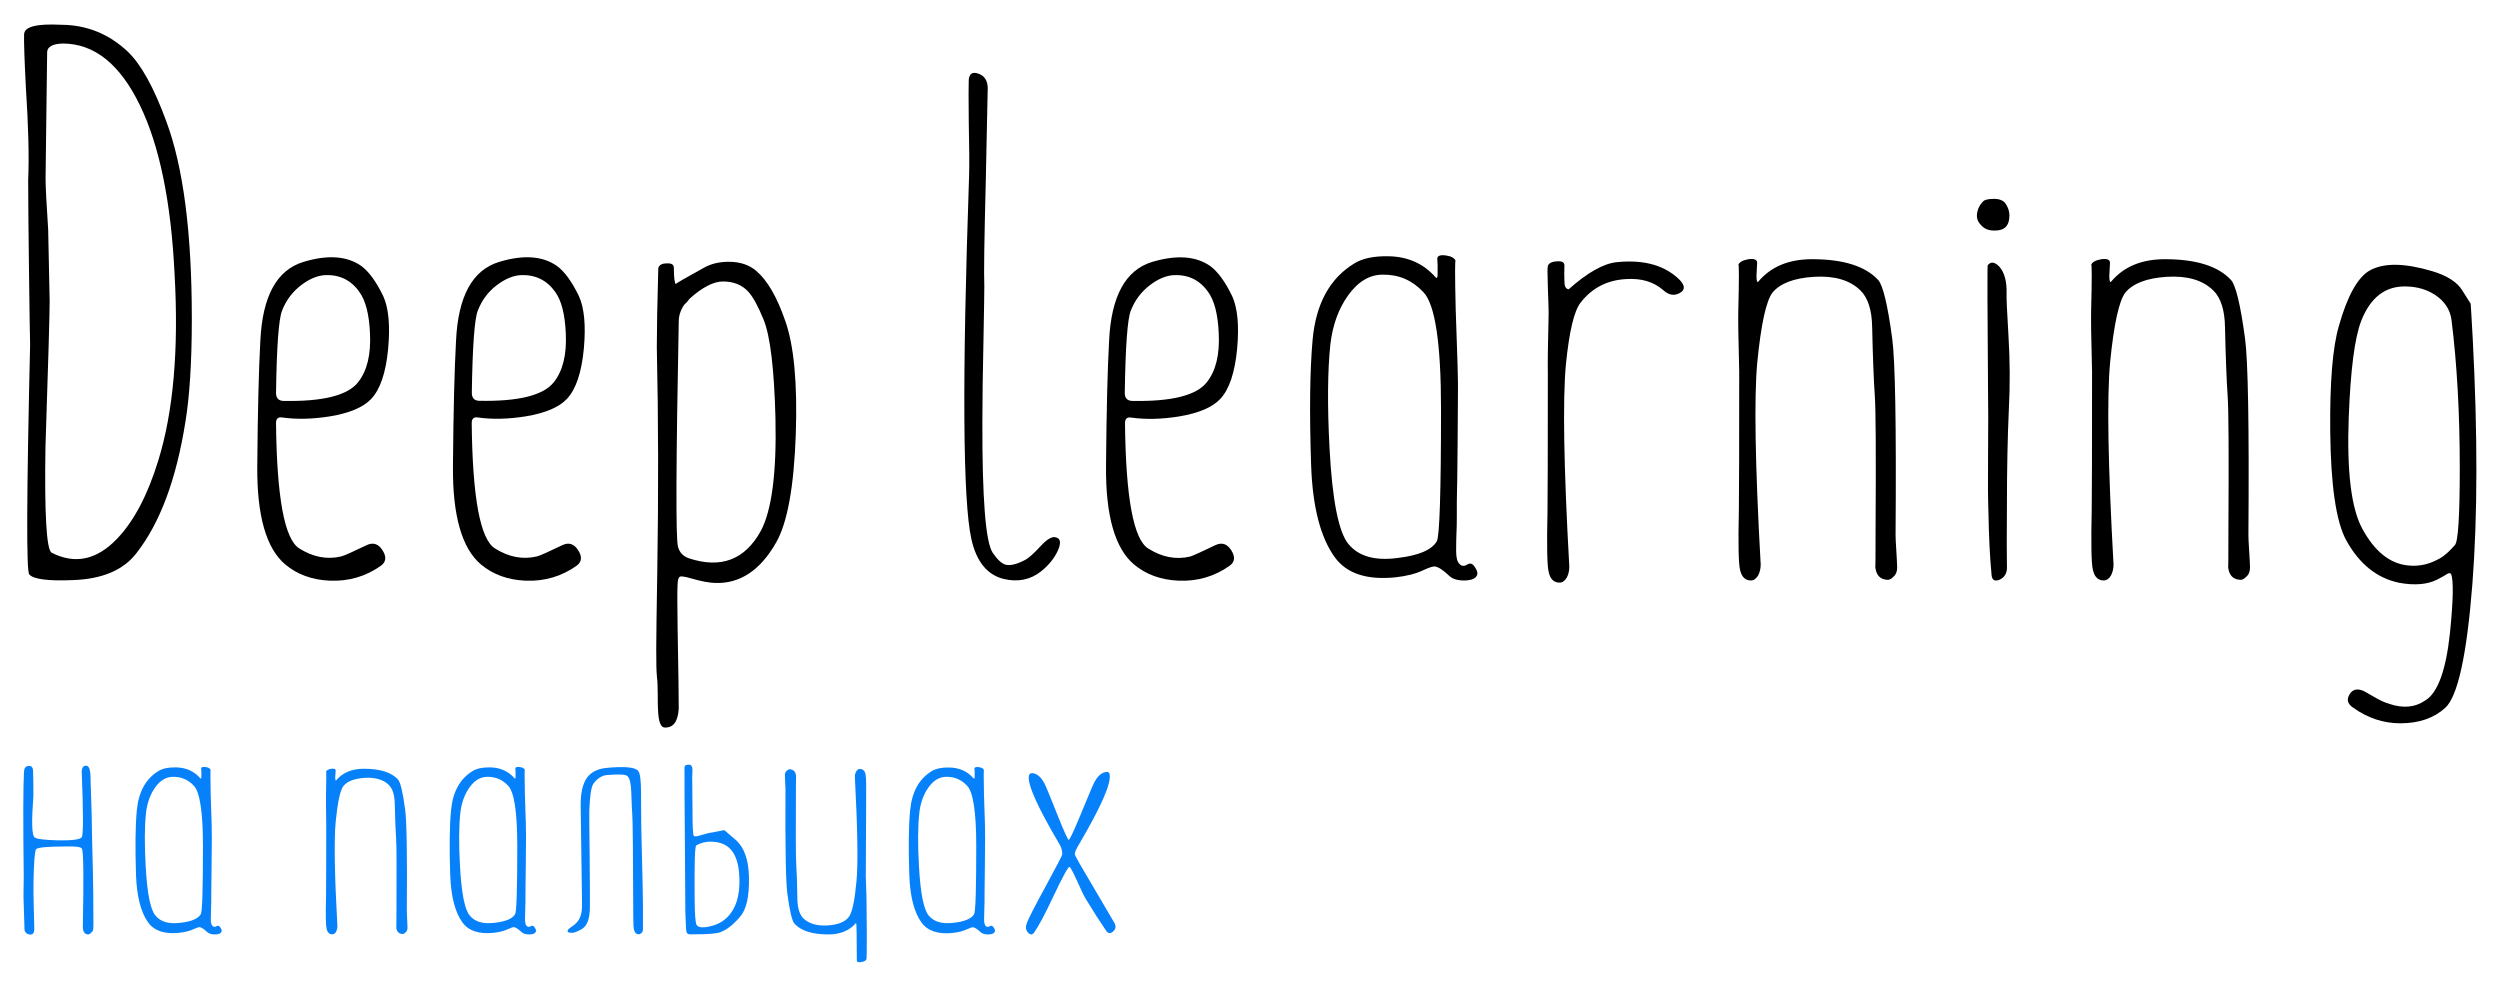 <?xml version="1.0" encoding="utf-8"?>
<!-- Generator: Adobe Illustrator 18.0.0, SVG Export Plug-In . SVG Version: 6.00 Build 0)  -->
<!DOCTYPE svg PUBLIC "-//W3C//DTD SVG 1.1//EN" "http://www.w3.org/Graphics/SVG/1.1/DTD/svg11.dtd">
<svg version="1.1" id="Слой_1" xmlns="http://www.w3.org/2000/svg" xmlns:xlink="http://www.w3.org/1999/xlink" x="0px" y="0px"
	 viewBox="0 7.309 22 8.663" enable-background="new 0 7.309 22 8.663" xml:space="preserve">
<g>
	<g>
		<g>
			<path d="M0.255,9.676c-0.004-0.33-0.007-0.591-0.007-0.784c0.009-0.202,0.002-0.471-0.02-0.808
				C0.215,7.834,0.21,7.677,0.212,7.613c0-0.069,0.108-0.097,0.326-0.086C0.764,7.528,0.96,7.608,1.126,7.765
				c0.117,0.113,0.229,0.316,0.336,0.608c0.151,0.403,0.226,0.983,0.226,1.738c0,0.381-0.019,0.686-0.057,0.914
				c-0.08,0.503-0.223,0.886-0.429,1.15c-0.115,0.151-0.302,0.23-0.562,0.239c-0.219,0.009-0.347-0.008-0.382-0.05
				c-0.027-0.015-0.024-0.69,0.007-2.024C0.263,10.292,0.26,10.071,0.255,9.676z M0.401,8.879c0,0.073,0.008,0.224,0.023,0.452
				c0.004,0.215,0.009,0.424,0.013,0.628c0,0.106-0.012,0.535-0.037,1.286c-0.009,0.587,0.009,0.896,0.053,0.927
				c0.206,0.106,0.399,0.065,0.578-0.123c0.148-0.155,0.269-0.384,0.362-0.688c0.133-0.43,0.181-0.978,0.143-1.645
				C1.505,9.083,1.403,8.59,1.232,8.237C1.057,7.874,0.83,7.692,0.551,7.692C0.465,7.695,0.419,7.719,0.415,7.765L0.401,8.879z"/>
			<path d="M3.227,12.106c0.058-0.027,0.104-0.011,0.14,0.047c0.035,0.055,0.031,0.1-0.013,0.133
				c-0.133,0.095-0.284,0.14-0.452,0.133c-0.155-0.007-0.286-0.054-0.392-0.143c-0.168-0.142-0.25-0.431-0.246-0.867
				c0.004-0.481,0.013-0.847,0.027-1.1c0.018-0.392,0.144-0.624,0.379-0.695C2.883,9.549,3.054,9.561,3.18,9.65
				c0.066,0.049,0.131,0.137,0.193,0.266c0.047,0.104,0.061,0.257,0.043,0.459c-0.02,0.213-0.07,0.361-0.15,0.445
				c-0.069,0.073-0.189,0.124-0.362,0.153c-0.151,0.024-0.29,0.028-0.419,0.01c-0.038-0.007-0.056,0.01-0.056,0.05
				c0.007,0.656,0.075,1.024,0.206,1.103c0.12,0.075,0.241,0.099,0.366,0.07C3.03,12.199,3.105,12.165,3.227,12.106z M2.861,9.73
				c-0.069,0.004-0.14,0.034-0.213,0.09c-0.075,0.058-0.131,0.132-0.166,0.223c-0.029,0.071-0.047,0.312-0.053,0.724
				c0,0.044,0.021,0.068,0.063,0.07c0.348,0.007,0.567-0.048,0.658-0.163c0.08-0.1,0.115-0.243,0.106-0.429
				c-0.007-0.168-0.038-0.29-0.093-0.366C3.091,9.775,2.99,9.725,2.861,9.73z"/>
			<path d="M4.949,12.106c0.058-0.027,0.104-0.011,0.14,0.047c0.035,0.055,0.031,0.1-0.013,0.133
				c-0.133,0.095-0.284,0.14-0.452,0.133c-0.155-0.007-0.286-0.054-0.392-0.143c-0.168-0.142-0.25-0.431-0.246-0.867
				c0.004-0.481,0.013-0.847,0.027-1.1c0.018-0.392,0.144-0.624,0.379-0.695C4.605,9.549,4.776,9.561,4.902,9.65
				c0.066,0.049,0.131,0.137,0.193,0.266c0.047,0.104,0.061,0.257,0.043,0.459c-0.02,0.213-0.07,0.361-0.15,0.445
				c-0.069,0.073-0.189,0.124-0.362,0.153c-0.151,0.024-0.29,0.028-0.419,0.01c-0.038-0.007-0.056,0.01-0.056,0.05
				c0.007,0.656,0.075,1.024,0.206,1.103c0.12,0.075,0.241,0.099,0.366,0.07C4.752,12.199,4.827,12.165,4.949,12.106z M4.583,9.73
				c-0.069,0.004-0.14,0.034-0.213,0.09C4.295,9.877,4.24,9.951,4.205,10.042c-0.029,0.071-0.047,0.312-0.053,0.724
				c0,0.044,0.021,0.068,0.063,0.07c0.348,0.007,0.567-0.048,0.658-0.163c0.08-0.1,0.115-0.243,0.106-0.429
				c-0.007-0.168-0.038-0.29-0.093-0.366C4.813,9.775,4.712,9.725,4.583,9.73z"/>
			<path d="M6.91,10.132c0.077,0.217,0.108,0.549,0.093,0.997c-0.016,0.461-0.073,0.779-0.173,0.954
				c-0.14,0.246-0.319,0.364-0.538,0.356c-0.058-0.002-0.127-0.016-0.209-0.04c-0.062-0.018-0.096-0.022-0.103-0.013
				c-0.018,0.022-0.023,0.014-0.017,0.451c0.007,0.372,0.01,0.608,0.01,0.708c-0.007,0.115-0.049,0.171-0.126,0.166
				c-0.033-0.002-0.052-0.052-0.056-0.15c-0.002-0.02-0.003-0.068-0.003-0.143c0-0.064-0.002-0.115-0.007-0.153
				c-0.009-0.106-0.008-0.256,0.003-0.923C5.795,11.659,5.794,11,5.78,10.364c0-0.018,0.001-0.112,0.003-0.282
				c0.007-0.284,0.01-0.422,0.01-0.415c0.009-0.027,0.033-0.04,0.073-0.04C5.909,9.624,5.93,9.637,5.93,9.666
				c0,0.084,0.006,0.132,0.017,0.143c-0.002-0.004,0.08-0.052,0.246-0.143c0.066-0.038,0.144-0.055,0.233-0.053
				c0.093,0.002,0.17,0.029,0.229,0.08C6.752,9.775,6.837,9.921,6.91,10.132z M6.694,11.983c0.097-0.179,0.141-0.511,0.13-0.994
				c-0.011-0.43-0.045-0.718-0.103-0.864c-0.049-0.12-0.094-0.203-0.136-0.249c-0.055-0.06-0.13-0.09-0.223-0.09
				c-0.082,0-0.18,0.05-0.292,0.15C6.054,9.958,6.037,9.977,6.02,9.992c-0.031,0.046-0.047,0.095-0.047,0.146
				c-0.024,1.247-0.027,1.908-0.007,1.981c0.013,0.051,0.045,0.085,0.096,0.103C6.344,12.315,6.555,12.235,6.694,11.983z"/>
			<path d="M9.283,12.036c0.049,0.007,0.058,0.045,0.027,0.116c-0.031,0.069-0.081,0.131-0.15,0.186
				c-0.093,0.073-0.202,0.095-0.326,0.066c-0.146-0.035-0.242-0.153-0.286-0.352c-0.075-0.335-0.082-1.399-0.02-3.194
				C8.531,8.766,8.53,8.604,8.525,8.374c-0.002-0.206-0.002-0.327,0-0.362C8.53,7.956,8.558,7.938,8.612,7.958
				c0.051,0.018,0.078,0.059,0.08,0.123c0,0.031-0.006,0.304-0.017,0.818c-0.013,0.51-0.018,0.819-0.013,0.927
				c0,0.047-0.002,0.198-0.007,0.455c-0.007,0.312-0.01,0.558-0.01,0.738c-0.002,0.674,0.028,1.058,0.09,1.153
				c0.04,0.06,0.078,0.095,0.113,0.106c0.042,0.011,0.101-0.003,0.176-0.043c0.029-0.015,0.074-0.056,0.136-0.123
				C9.211,12.057,9.252,12.032,9.283,12.036z"/>
			<path d="M10.696,12.106c0.058-0.027,0.104-0.011,0.14,0.047c0.035,0.055,0.031,0.1-0.013,0.133
				c-0.133,0.095-0.284,0.14-0.452,0.133c-0.155-0.007-0.286-0.054-0.392-0.143c-0.168-0.142-0.25-0.431-0.246-0.867
				c0.004-0.481,0.013-0.847,0.027-1.1c0.018-0.392,0.144-0.624,0.379-0.695c0.215-0.064,0.386-0.052,0.512,0.037
				c0.066,0.049,0.131,0.137,0.193,0.266c0.047,0.104,0.061,0.257,0.043,0.459c-0.02,0.213-0.07,0.361-0.15,0.445
				c-0.069,0.073-0.189,0.124-0.362,0.153c-0.151,0.024-0.29,0.028-0.419,0.01c-0.038-0.007-0.056,0.01-0.056,0.05
				c0.007,0.656,0.075,1.024,0.206,1.103c0.12,0.075,0.241,0.099,0.366,0.07C10.499,12.199,10.574,12.165,10.696,12.106z
				 M10.33,9.73c-0.069,0.004-0.14,0.034-0.213,0.09c-0.075,0.058-0.131,0.132-0.166,0.223c-0.029,0.071-0.047,0.312-0.053,0.724
				c0,0.044,0.021,0.068,0.063,0.07c0.348,0.007,0.567-0.048,0.658-0.163c0.08-0.1,0.115-0.243,0.106-0.429
				c-0.007-0.168-0.038-0.29-0.093-0.366C10.56,9.775,10.459,9.725,10.33,9.73z"/>
			<path d="M12.91,12.278c0.027-0.018,0.05-0.01,0.07,0.023c0.018,0.027,0.024,0.048,0.02,0.063
				c-0.009,0.033-0.044,0.051-0.106,0.053c-0.062,0.002-0.109-0.011-0.14-0.04c-0.055-0.053-0.099-0.081-0.13-0.083
				c-0.013-0.002-0.047,0.009-0.1,0.033c-0.064,0.031-0.147,0.052-0.249,0.063c-0.248,0.024-0.424-0.034-0.528-0.176
				c-0.126-0.173-0.196-0.442-0.209-0.808c-0.016-0.472-0.011-0.841,0.013-1.107c0.029-0.319,0.153-0.544,0.372-0.675
				c0.071-0.042,0.168-0.062,0.292-0.06c0.173,0.002,0.312,0.064,0.419,0.186c0.013,0.013,0.019-0.002,0.017-0.047
				c0-0.013,0-0.034,0-0.063c-0.002-0.027-0.003-0.044-0.003-0.053c0-0.027,0.025-0.037,0.076-0.03
				c0.049,0.007,0.077,0.023,0.086,0.05c-0.007-0.02-0.007,0.12,0,0.419c0.015,0.405,0.022,0.649,0.02,0.731
				c0,0.047-0.001,0.196-0.003,0.449c-0.002,0.242-0.004,0.414-0.007,0.518c0,0.02,0,0.062,0,0.126c0,0.064-0.001,0.113-0.003,0.146
				c-0.002,0.047-0.003,0.1-0.003,0.16c0,0.058,0.009,0.095,0.027,0.113C12.86,12.292,12.883,12.294,12.91,12.278z M12.644,12.072
				c0.024-0.04,0.037-0.428,0.037-1.163c0-0.58-0.052-0.924-0.156-1.03c-0.098-0.104-0.216-0.155-0.356-0.153
				c-0.117,0-0.219,0.061-0.306,0.183c-0.084,0.117-0.136,0.261-0.156,0.432c-0.024,0.23-0.027,0.535-0.007,0.914
				c0.024,0.456,0.08,0.737,0.166,0.841c0.089,0.109,0.234,0.15,0.435,0.123C12.486,12.197,12.6,12.148,12.644,12.072z"/>
			<path d="M13.628,10.065c0-0.024-0.002-0.102-0.007-0.233c-0.004-0.111-0.004-0.172,0-0.183c0.009-0.024,0.035-0.038,0.08-0.04
				c0.044-0.004,0.066,0.008,0.066,0.037c-0.002,0.047-0.002,0.094,0,0.143c0,0.04,0.012,0.062,0.037,0.066
				c0.166-0.148,0.308-0.228,0.425-0.239c0.239-0.024,0.423,0.028,0.552,0.156c0.049,0.051,0.049,0.09,0,0.116
				c-0.049,0.027-0.097,0.018-0.146-0.027c-0.084-0.073-0.193-0.105-0.326-0.096c-0.166,0.009-0.299,0.078-0.399,0.206
				c-0.058,0.073-0.101,0.255-0.13,0.545c-0.029,0.31-0.019,0.904,0.03,1.781c0,0.035-0.008,0.068-0.023,0.096
				c-0.018,0.029-0.039,0.043-0.063,0.043c-0.051,0-0.083-0.032-0.096-0.096c-0.013-0.051-0.017-0.227-0.01-0.528
				c0.002-0.14,0.003-0.544,0.003-1.213C13.619,10.5,13.622,10.322,13.628,10.065z"/>
			<path d="M15.297,10.042c0.007-0.281,0.007-0.415,0-0.402c0.009-0.024,0.039-0.041,0.09-0.05c0.051-0.007,0.076,0.004,0.076,0.033
				c0,0.009-0.001,0.027-0.003,0.053c-0.002,0.027-0.003,0.047-0.003,0.06c0,0.047,0.006,0.063,0.017,0.05
				c0.111-0.131,0.268-0.196,0.472-0.196c0.275,0,0.469,0.061,0.582,0.183c0.042,0.047,0.083,0.217,0.123,0.512
				c0.027,0.195,0.037,0.772,0.03,1.731c0,0.027,0.002,0.075,0.007,0.146c0.004,0.071,0.007,0.118,0.007,0.143
				c0,0.035-0.012,0.063-0.037,0.083c-0.018,0.018-0.035,0.026-0.053,0.023c-0.062-0.004-0.096-0.043-0.103-0.116
				c0.002,0.022,0.003-0.086,0.003-0.326c0.004-0.669,0.002-1.062-0.007-1.18c-0.009-0.131-0.017-0.33-0.023-0.598
				c-0.002-0.153-0.037-0.261-0.103-0.326c-0.093-0.091-0.229-0.131-0.409-0.12c-0.177,0.011-0.299,0.058-0.366,0.14
				c-0.055,0.073-0.1,0.277-0.133,0.612c-0.029,0.31-0.019,0.904,0.03,1.781c0,0.035-0.008,0.068-0.023,0.096
				c-0.018,0.029-0.039,0.043-0.063,0.043c-0.051,0-0.083-0.032-0.096-0.096c-0.013-0.051-0.017-0.227-0.01-0.528
				c0.002-0.14,0.003-0.544,0.003-1.213C15.297,10.283,15.295,10.104,15.297,10.042z"/>
			<path d="M17.451,9.082c0.013-0.015,0.045-0.023,0.096-0.023c0.049,0,0.083,0.014,0.103,0.043
				c0.022,0.033,0.033,0.068,0.033,0.103c0,0.091-0.044,0.135-0.133,0.133c-0.049,0-0.088-0.015-0.116-0.047
				c-0.027-0.027-0.039-0.056-0.037-0.09C17.4,9.155,17.418,9.115,17.451,9.082z M17.495,11.311
				c-0.002,0.226-0.001,0.391,0.003,0.495c0.004,0.224,0.013,0.408,0.027,0.552c0.002,0.053,0.025,0.071,0.07,0.053
				c0.049-0.022,0.071-0.064,0.066-0.126c-0.002-0.089-0.002-0.261,0-0.518c0-0.332,0.006-0.618,0.017-0.857
				c0.011-0.213,0.01-0.425-0.003-0.638c-0.013-0.217-0.019-0.346-0.017-0.386c0.002-0.1-0.018-0.175-0.06-0.226
				c-0.042-0.047-0.078-0.052-0.106-0.017c-0.004,0.004-0.003,0.384,0.003,1.14C17.497,10.867,17.497,11.043,17.495,11.311z"/>
			<path d="M18.402,10.042c0.007-0.281,0.007-0.415,0-0.402c0.009-0.024,0.039-0.041,0.09-0.05c0.051-0.007,0.076,0.004,0.076,0.033
				c0,0.009-0.001,0.027-0.003,0.053c-0.002,0.027-0.003,0.047-0.003,0.06c0,0.047,0.006,0.063,0.017,0.05
				c0.111-0.131,0.268-0.196,0.472-0.196c0.275,0,0.469,0.061,0.582,0.183c0.042,0.047,0.083,0.217,0.123,0.512
				c0.027,0.195,0.037,0.772,0.03,1.731c0,0.027,0.002,0.075,0.007,0.146c0.004,0.071,0.007,0.118,0.007,0.143
				c0,0.035-0.012,0.063-0.037,0.083c-0.018,0.018-0.035,0.026-0.053,0.023c-0.062-0.004-0.096-0.043-0.103-0.116
				c0.002,0.022,0.003-0.086,0.003-0.326c0.004-0.669,0.002-1.062-0.007-1.18c-0.009-0.131-0.017-0.33-0.023-0.598
				c-0.002-0.153-0.037-0.261-0.103-0.326c-0.093-0.091-0.229-0.131-0.409-0.12c-0.177,0.011-0.299,0.058-0.366,0.14
				c-0.055,0.073-0.1,0.277-0.133,0.612c-0.029,0.31-0.019,0.904,0.03,1.781c0,0.035-0.008,0.068-0.023,0.096
				c-0.018,0.029-0.039,0.043-0.063,0.043c-0.051,0-0.083-0.032-0.096-0.096c-0.013-0.051-0.017-0.227-0.01-0.528
				c0.002-0.14,0.003-0.544,0.003-1.213C18.402,10.283,18.4,10.104,18.402,10.042z"/>
			<path d="M21.76,10.288c0.044,0.844,0.043,1.564-0.003,2.16c-0.049,0.627-0.129,0.99-0.239,1.09
				c-0.1,0.091-0.232,0.136-0.395,0.136c-0.151,0-0.29-0.047-0.419-0.14c-0.047-0.033-0.055-0.072-0.027-0.116
				c0.027-0.044,0.069-0.053,0.126-0.027l0.093,0.053c0.049,0.029,0.093,0.049,0.133,0.06c0.12,0.04,0.224,0.03,0.312-0.03
				c0.111-0.066,0.184-0.266,0.219-0.598c0.029-0.286,0.032-0.458,0.01-0.515c-0.009-0.011-0.021-0.011-0.037,0
				c-0.007,0.004-0.018,0.011-0.033,0.02c-0.024,0.013-0.043,0.023-0.056,0.03c-0.086,0.042-0.196,0.051-0.329,0.027
				c-0.197-0.04-0.353-0.165-0.469-0.376c-0.089-0.164-0.135-0.483-0.14-0.957c-0.004-0.43,0.021-0.739,0.076-0.927
				c0.075-0.266,0.166-0.429,0.272-0.489c0.124-0.069,0.308-0.066,0.552,0.007c0.131,0.04,0.218,0.096,0.263,0.17
				c0.049,0.078,0.073,0.116,0.073,0.116S21.749,10.084,21.76,10.288z M21.477,12.219c0.035-0.02,0.077-0.058,0.126-0.113
				c0.029-0.031,0.043-0.258,0.043-0.681c0-0.476-0.024-0.911-0.073-1.303c-0.013-0.091-0.062-0.164-0.146-0.219
				c-0.073-0.047-0.156-0.071-0.249-0.073c-0.184-0.007-0.317,0.094-0.399,0.302c-0.058,0.149-0.094,0.431-0.11,0.847
				c-0.018,0.479,0.022,0.806,0.12,0.984c0.108,0.199,0.243,0.307,0.402,0.322C21.289,12.296,21.384,12.274,21.477,12.219z"/>
		</g>
		<path fill="#0681FA" d="M0.758,14.047c0.027,0,0.04,0.041,0.039,0.123c0,0.019,0.002,0.071,0.005,0.156
			c0.003,0.09,0.005,0.147,0.005,0.17c0.001,0.113,0.005,0.265,0.01,0.457c0.003,0.11,0.005,0.275,0.005,0.497
			c0,0.03-0.002,0.047-0.007,0.053c-0.016,0.019-0.029,0.029-0.038,0.029c-0.032,0-0.048-0.023-0.048-0.07
			c0.008-0.418,0.006-0.646-0.007-0.683c-0.006-0.017-0.055-0.024-0.147-0.021c-0.164,0-0.251,0.009-0.259,0.026
			c-0.011,0.026-0.018,0.12-0.021,0.281c-0.001,0.051-0.001,0.126,0.002,0.224c0.003,0.108,0.005,0.173,0.005,0.194
			c0,0.033-0.011,0.05-0.033,0.05c-0.027,0-0.045-0.013-0.053-0.038c0,0.002-0.002-0.072-0.007-0.224
			c-0.002-0.045-0.003-0.082-0.002-0.113c0.001-0.042,0.002-0.085,0.002-0.129c-0.006-0.5-0.005-0.808,0.002-0.925
			c0.001-0.034,0.014-0.052,0.039-0.055c0.025-0.003,0.039,0.01,0.041,0.041c0.002,0.058,0.003,0.132,0.003,0.221
			c-0.017,0.226-0.014,0.348,0.01,0.367c0.021,0.015,0.09,0.023,0.209,0.026c0.122,0.002,0.191-0.007,0.206-0.027
			c0.015-0.019,0.015-0.214,0-0.582C0.722,14.062,0.734,14.047,0.758,14.047z"/>
		<path fill="#0681FA" d="M1.904,15.46c0.014-0.009,0.026-0.005,0.036,0.012c0.009,0.014,0.013,0.025,0.01,0.033
			c-0.005,0.017-0.023,0.026-0.055,0.027c-0.032,0.001-0.056-0.006-0.072-0.021c-0.029-0.027-0.051-0.042-0.067-0.043
			c-0.007-0.001-0.024,0.005-0.051,0.017c-0.033,0.016-0.076,0.027-0.129,0.033c-0.128,0.013-0.219-0.018-0.272-0.091
			C1.24,15.338,1.204,15.2,1.197,15.011c-0.008-0.243-0.006-0.433,0.007-0.57c0.015-0.164,0.079-0.28,0.192-0.348
			c0.037-0.022,0.087-0.032,0.151-0.031c0.089,0.001,0.161,0.033,0.216,0.096c0.007,0.007,0.01-0.001,0.009-0.024
			c0-0.007,0-0.018,0-0.033c-0.001-0.014-0.002-0.023-0.002-0.027c0-0.014,0.013-0.019,0.039-0.015
			c0.025,0.003,0.04,0.012,0.045,0.026c-0.003-0.01-0.003,0.062,0,0.216c0.008,0.209,0.011,0.335,0.01,0.377
			c0,0.024-0.001,0.101-0.002,0.231c-0.001,0.125-0.002,0.214-0.003,0.267c0,0.01,0,0.032,0,0.065c0,0.033-0.001,0.058-0.002,0.075
			c-0.001,0.024-0.002,0.051-0.002,0.082c0,0.03,0.005,0.049,0.014,0.058C1.879,15.467,1.891,15.468,1.904,15.46z M1.767,15.354
			c0.013-0.021,0.019-0.22,0.019-0.599c0-0.299-0.027-0.476-0.08-0.531c-0.05-0.054-0.111-0.08-0.183-0.079
			c-0.061,0-0.113,0.031-0.158,0.094c-0.043,0.061-0.07,0.135-0.08,0.223c-0.013,0.119-0.014,0.276-0.003,0.471
			c0.013,0.235,0.041,0.38,0.086,0.433c0.046,0.056,0.12,0.077,0.224,0.063C1.686,15.418,1.744,15.393,1.767,15.354z"/>
		<path fill="#0681FA" d="M2.869,14.307c0.003-0.145,0.003-0.214,0-0.207c0.005-0.013,0.02-0.021,0.046-0.026
			c0.026-0.003,0.039,0.002,0.039,0.017c0,0.005-0.001,0.014-0.002,0.027c-0.001,0.014-0.002,0.024-0.002,0.031
			c0,0.024,0.003,0.033,0.009,0.026c0.057-0.067,0.138-0.101,0.243-0.101c0.142,0,0.242,0.031,0.3,0.094
			c0.022,0.024,0.043,0.112,0.063,0.264c0.014,0.1,0.019,0.398,0.015,0.892c0,0.014,0.001,0.039,0.003,0.075
			c0.002,0.037,0.003,0.061,0.003,0.074c0,0.018-0.006,0.033-0.019,0.043c-0.009,0.009-0.018,0.013-0.027,0.012
			c-0.032-0.002-0.05-0.022-0.053-0.06c0.001,0.011,0.002-0.045,0.002-0.168c0.002-0.345,0.001-0.548-0.003-0.608
			c-0.005-0.067-0.009-0.17-0.012-0.308c-0.001-0.079-0.019-0.135-0.053-0.168c-0.048-0.047-0.118-0.067-0.211-0.062
			c-0.091,0.006-0.154,0.03-0.188,0.072c-0.029,0.038-0.051,0.143-0.068,0.315c-0.015,0.16-0.01,0.466,0.015,0.918
			c0,0.018-0.004,0.035-0.012,0.05c-0.009,0.015-0.02,0.022-0.033,0.022c-0.026,0-0.043-0.017-0.05-0.05
			c-0.007-0.026-0.009-0.117-0.005-0.272c0.001-0.072,0.002-0.28,0.002-0.625C2.869,14.432,2.868,14.339,2.869,14.307z"/>
		<path fill="#0681FA" d="M4.67,15.46c0.014-0.009,0.026-0.005,0.036,0.012c0.009,0.014,0.013,0.025,0.01,0.033
			c-0.005,0.017-0.023,0.026-0.055,0.027c-0.032,0.001-0.056-0.006-0.072-0.021c-0.029-0.027-0.051-0.042-0.067-0.043
			c-0.007-0.001-0.024,0.005-0.051,0.017c-0.033,0.016-0.076,0.027-0.129,0.033c-0.128,0.013-0.219-0.018-0.272-0.091
			c-0.065-0.089-0.101-0.228-0.108-0.416c-0.008-0.243-0.006-0.433,0.007-0.57c0.015-0.164,0.079-0.28,0.192-0.348
			c0.037-0.022,0.087-0.032,0.151-0.031c0.089,0.001,0.161,0.033,0.216,0.096c0.007,0.007,0.01-0.001,0.009-0.024
			c0-0.007,0-0.018,0-0.033c-0.001-0.014-0.002-0.023-0.002-0.027c0-0.014,0.013-0.019,0.039-0.015
			c0.025,0.003,0.04,0.012,0.045,0.026c-0.003-0.01-0.003,0.062,0,0.216c0.008,0.209,0.011,0.335,0.01,0.377
			c0,0.024-0.001,0.101-0.002,0.231c-0.001,0.125-0.002,0.214-0.003,0.267c0,0.01,0,0.032,0,0.065c0,0.033-0.001,0.058-0.002,0.075
			C4.621,15.34,4.62,15.368,4.62,15.398c0,0.03,0.005,0.049,0.014,0.058C4.644,15.467,4.656,15.468,4.67,15.46z M4.533,15.354
			c0.013-0.021,0.019-0.22,0.019-0.599c0-0.299-0.027-0.476-0.08-0.531c-0.05-0.054-0.111-0.08-0.183-0.079
			c-0.061,0-0.113,0.031-0.158,0.094c-0.043,0.061-0.07,0.135-0.08,0.223c-0.013,0.119-0.014,0.276-0.003,0.471
			c0.013,0.235,0.041,0.38,0.086,0.433c0.046,0.056,0.12,0.077,0.224,0.063C4.451,15.418,4.51,15.393,4.533,15.354z"/>
		<path fill="#0681FA" d="M5.165,14.153c0.037-0.049,0.092-0.078,0.168-0.086c0.163-0.016,0.258-0.007,0.284,0.027
			c0.016,0.021,0.024,0.083,0.024,0.187c0,0.12,0.001,0.219,0.002,0.296c0.011,0.428,0.017,0.704,0.015,0.827v0.086
			c0,0.011-0.005,0.022-0.015,0.031c-0.009,0.007-0.017,0.01-0.022,0.01c-0.022-0.001-0.035-0.014-0.041-0.038
			c-0.005-0.017-0.007-0.052-0.007-0.106c-0.002-0.578-0.005-0.881-0.009-0.91c-0.002-0.023-0.005-0.09-0.009-0.202
			c-0.002-0.072-0.014-0.118-0.034-0.137c-0.014-0.014-0.073-0.017-0.176-0.009c-0.047,0.003-0.088,0.029-0.123,0.077
			c-0.019,0.026-0.031,0.104-0.036,0.235c-0.001,0.023,0,0.158,0.003,0.406c0.002,0.256,0.003,0.405,0.002,0.449
			c-0.001,0.099-0.025,0.162-0.07,0.188c-0.04,0.023-0.068,0.034-0.086,0.034c-0.038,0-0.049-0.01-0.033-0.031
			c0.005-0.006,0.015-0.014,0.033-0.026c0.017-0.011,0.03-0.022,0.039-0.033c0.034-0.034,0.05-0.09,0.048-0.166
			c-0.001-0.046-0.005-0.331-0.012-0.856C5.108,14.292,5.127,14.207,5.165,14.153z"/>
		<path fill="#0681FA" d="M6.475,14.701c0.074,0.064,0.113,0.174,0.116,0.331c0.003,0.164-0.022,0.279-0.077,0.343
			c-0.062,0.072-0.12,0.118-0.175,0.137c-0.032,0.013-0.108,0.019-0.23,0.019c-0.014,0-0.027,0-0.041,0
			c-0.014-0.001-0.023-0.008-0.027-0.021c-0.003-0.006-0.007-0.066-0.01-0.18c-0.001-0.04-0.003-0.385-0.007-1.036v-0.158
			c-0.001-0.035-0.001-0.062,0-0.079c0.002-0.013,0.015-0.019,0.039-0.019c0.019,0,0.03,0.015,0.031,0.046
			c0,0.008-0.001,0.023-0.002,0.046c-0.001,0.022-0.001,0.039,0,0.051c0,0.01,0.001,0.098,0.002,0.262
			c0,0.13,0.003,0.203,0.01,0.219c0.003,0.008,0.017,0.009,0.041,0.003l0.087-0.024c0.095-0.018,0.142-0.027,0.142-0.027
			S6.408,14.644,6.475,14.701z M6.504,14.989c-0.014-0.156-0.076-0.246-0.187-0.267c-0.072-0.014-0.135-0.005-0.19,0.027
			c-0.013,0.008-0.017,0.168-0.014,0.48c0.001,0.129,0.007,0.202,0.017,0.219c0.015,0.024,0.055,0.028,0.122,0.012
			c0.074-0.017,0.132-0.054,0.175-0.11C6.492,15.266,6.517,15.146,6.504,14.989z"/>
		<path fill="#0681FA" d="M7.626,15.299c0,0.005,0.001,0.084,0.002,0.238c0,0.137-0.001,0.208-0.003,0.212
			c-0.005,0.014-0.019,0.022-0.045,0.026C7.553,15.78,7.54,15.775,7.54,15.76c0-0.224-0.002-0.333-0.007-0.329
			c-0.057,0.067-0.138,0.101-0.243,0.101c-0.14,0-0.24-0.031-0.298-0.094c-0.022-0.024-0.043-0.112-0.063-0.264
			c-0.014-0.1-0.019-0.398-0.017-0.892c0.001-0.014,0.001-0.039-0.002-0.075c-0.002-0.038-0.003-0.063-0.003-0.075
			c0-0.017,0.006-0.031,0.017-0.041c0.01-0.009,0.019-0.013,0.027-0.012c0.033,0.002,0.051,0.022,0.055,0.06
			c-0.001-0.011-0.002,0.045-0.002,0.168c-0.002,0.344-0.001,0.546,0.003,0.608c0.005,0.067,0.008,0.17,0.01,0.308
			c0.002,0.079,0.02,0.135,0.053,0.168c0.049,0.047,0.12,0.067,0.212,0.062c0.091-0.006,0.154-0.03,0.187-0.074
			c0.03-0.037,0.052-0.141,0.068-0.313c0.015-0.153,0.01-0.459-0.014-0.918c-0.001-0.018,0.003-0.035,0.012-0.05
			c0.009-0.015,0.019-0.022,0.031-0.022c0.027,0,0.045,0.016,0.051,0.048c0.006,0.027,0.007,0.119,0.005,0.274
			c-0.001,0.072-0.002,0.28-0.003,0.624C7.625,15.174,7.627,15.267,7.626,15.299z"/>
		<path fill="#0681FA" d="M8.709,15.46c0.014-0.009,0.026-0.005,0.036,0.012c0.009,0.014,0.013,0.025,0.01,0.033
			C8.75,15.522,8.732,15.531,8.7,15.532c-0.032,0.001-0.056-0.006-0.072-0.021C8.6,15.484,8.577,15.47,8.562,15.469
			c-0.007-0.001-0.024,0.005-0.051,0.017c-0.033,0.016-0.076,0.027-0.129,0.033c-0.128,0.013-0.219-0.018-0.272-0.091
			c-0.065-0.089-0.101-0.228-0.108-0.416c-0.008-0.243-0.006-0.433,0.007-0.57c0.015-0.164,0.079-0.28,0.192-0.348
			c0.037-0.022,0.087-0.032,0.151-0.031c0.089,0.001,0.161,0.033,0.216,0.096c0.007,0.007,0.01-0.001,0.009-0.024
			c0-0.007,0-0.018,0-0.033c-0.001-0.014-0.002-0.023-0.002-0.027c0-0.014,0.013-0.019,0.039-0.015
			c0.025,0.003,0.04,0.012,0.045,0.026c-0.003-0.01-0.003,0.062,0,0.216c0.008,0.209,0.011,0.335,0.01,0.377
			c0,0.024-0.001,0.101-0.002,0.231c-0.001,0.125-0.002,0.214-0.003,0.267c0,0.01,0,0.032,0,0.065c0,0.033-0.001,0.058-0.002,0.075
			c-0.001,0.024-0.002,0.051-0.002,0.082c0,0.03,0.005,0.049,0.014,0.058C8.683,15.467,8.695,15.468,8.709,15.46z M8.572,15.354
			c0.013-0.021,0.019-0.22,0.019-0.599c0-0.299-0.027-0.476-0.08-0.531c-0.05-0.054-0.111-0.08-0.183-0.079
			c-0.061,0-0.113,0.031-0.158,0.094c-0.043,0.061-0.07,0.135-0.08,0.223c-0.013,0.119-0.014,0.276-0.003,0.471
			c0.013,0.235,0.041,0.38,0.086,0.433c0.046,0.056,0.121,0.077,0.224,0.063C8.49,15.418,8.549,15.393,8.572,15.354z"/>
		<path fill="#0681FA" d="M9.807,15.431c0.016,0.03,0.012,0.055-0.012,0.075c-0.023,0.021-0.043,0.019-0.06-0.005
			c-0.051-0.074-0.111-0.168-0.18-0.281c-0.015-0.024-0.042-0.079-0.08-0.166c-0.033-0.072-0.054-0.111-0.063-0.116
			c-0.01-0.007-0.061,0.086-0.151,0.277c-0.064,0.137-0.117,0.236-0.159,0.298c-0.016,0.023-0.034,0.025-0.053,0.005
			c-0.021-0.021-0.026-0.047-0.015-0.079c0.01-0.034,0.066-0.144,0.168-0.331c0.097-0.178,0.146-0.272,0.146-0.281
			c0-0.03-0.007-0.058-0.022-0.084c-0.194-0.329-0.285-0.53-0.272-0.605c0.005-0.024,0.022-0.031,0.051-0.021
			c0.033,0.011,0.062,0.04,0.086,0.086c0.013,0.024,0.051,0.118,0.116,0.281c0.057,0.143,0.09,0.215,0.098,0.216
			c0.008,0,0.042-0.073,0.103-0.219c0.07-0.17,0.11-0.266,0.122-0.288c0.024-0.046,0.052-0.074,0.084-0.086
			c0.031-0.011,0.048-0.005,0.051,0.019c0.014,0.079-0.076,0.283-0.269,0.612c-0.026,0.043-0.039,0.073-0.038,0.089
			c0,0.009,0.055,0.106,0.164,0.289C9.743,15.323,9.805,15.428,9.807,15.431z"/>
	</g>
</g>
</svg>
